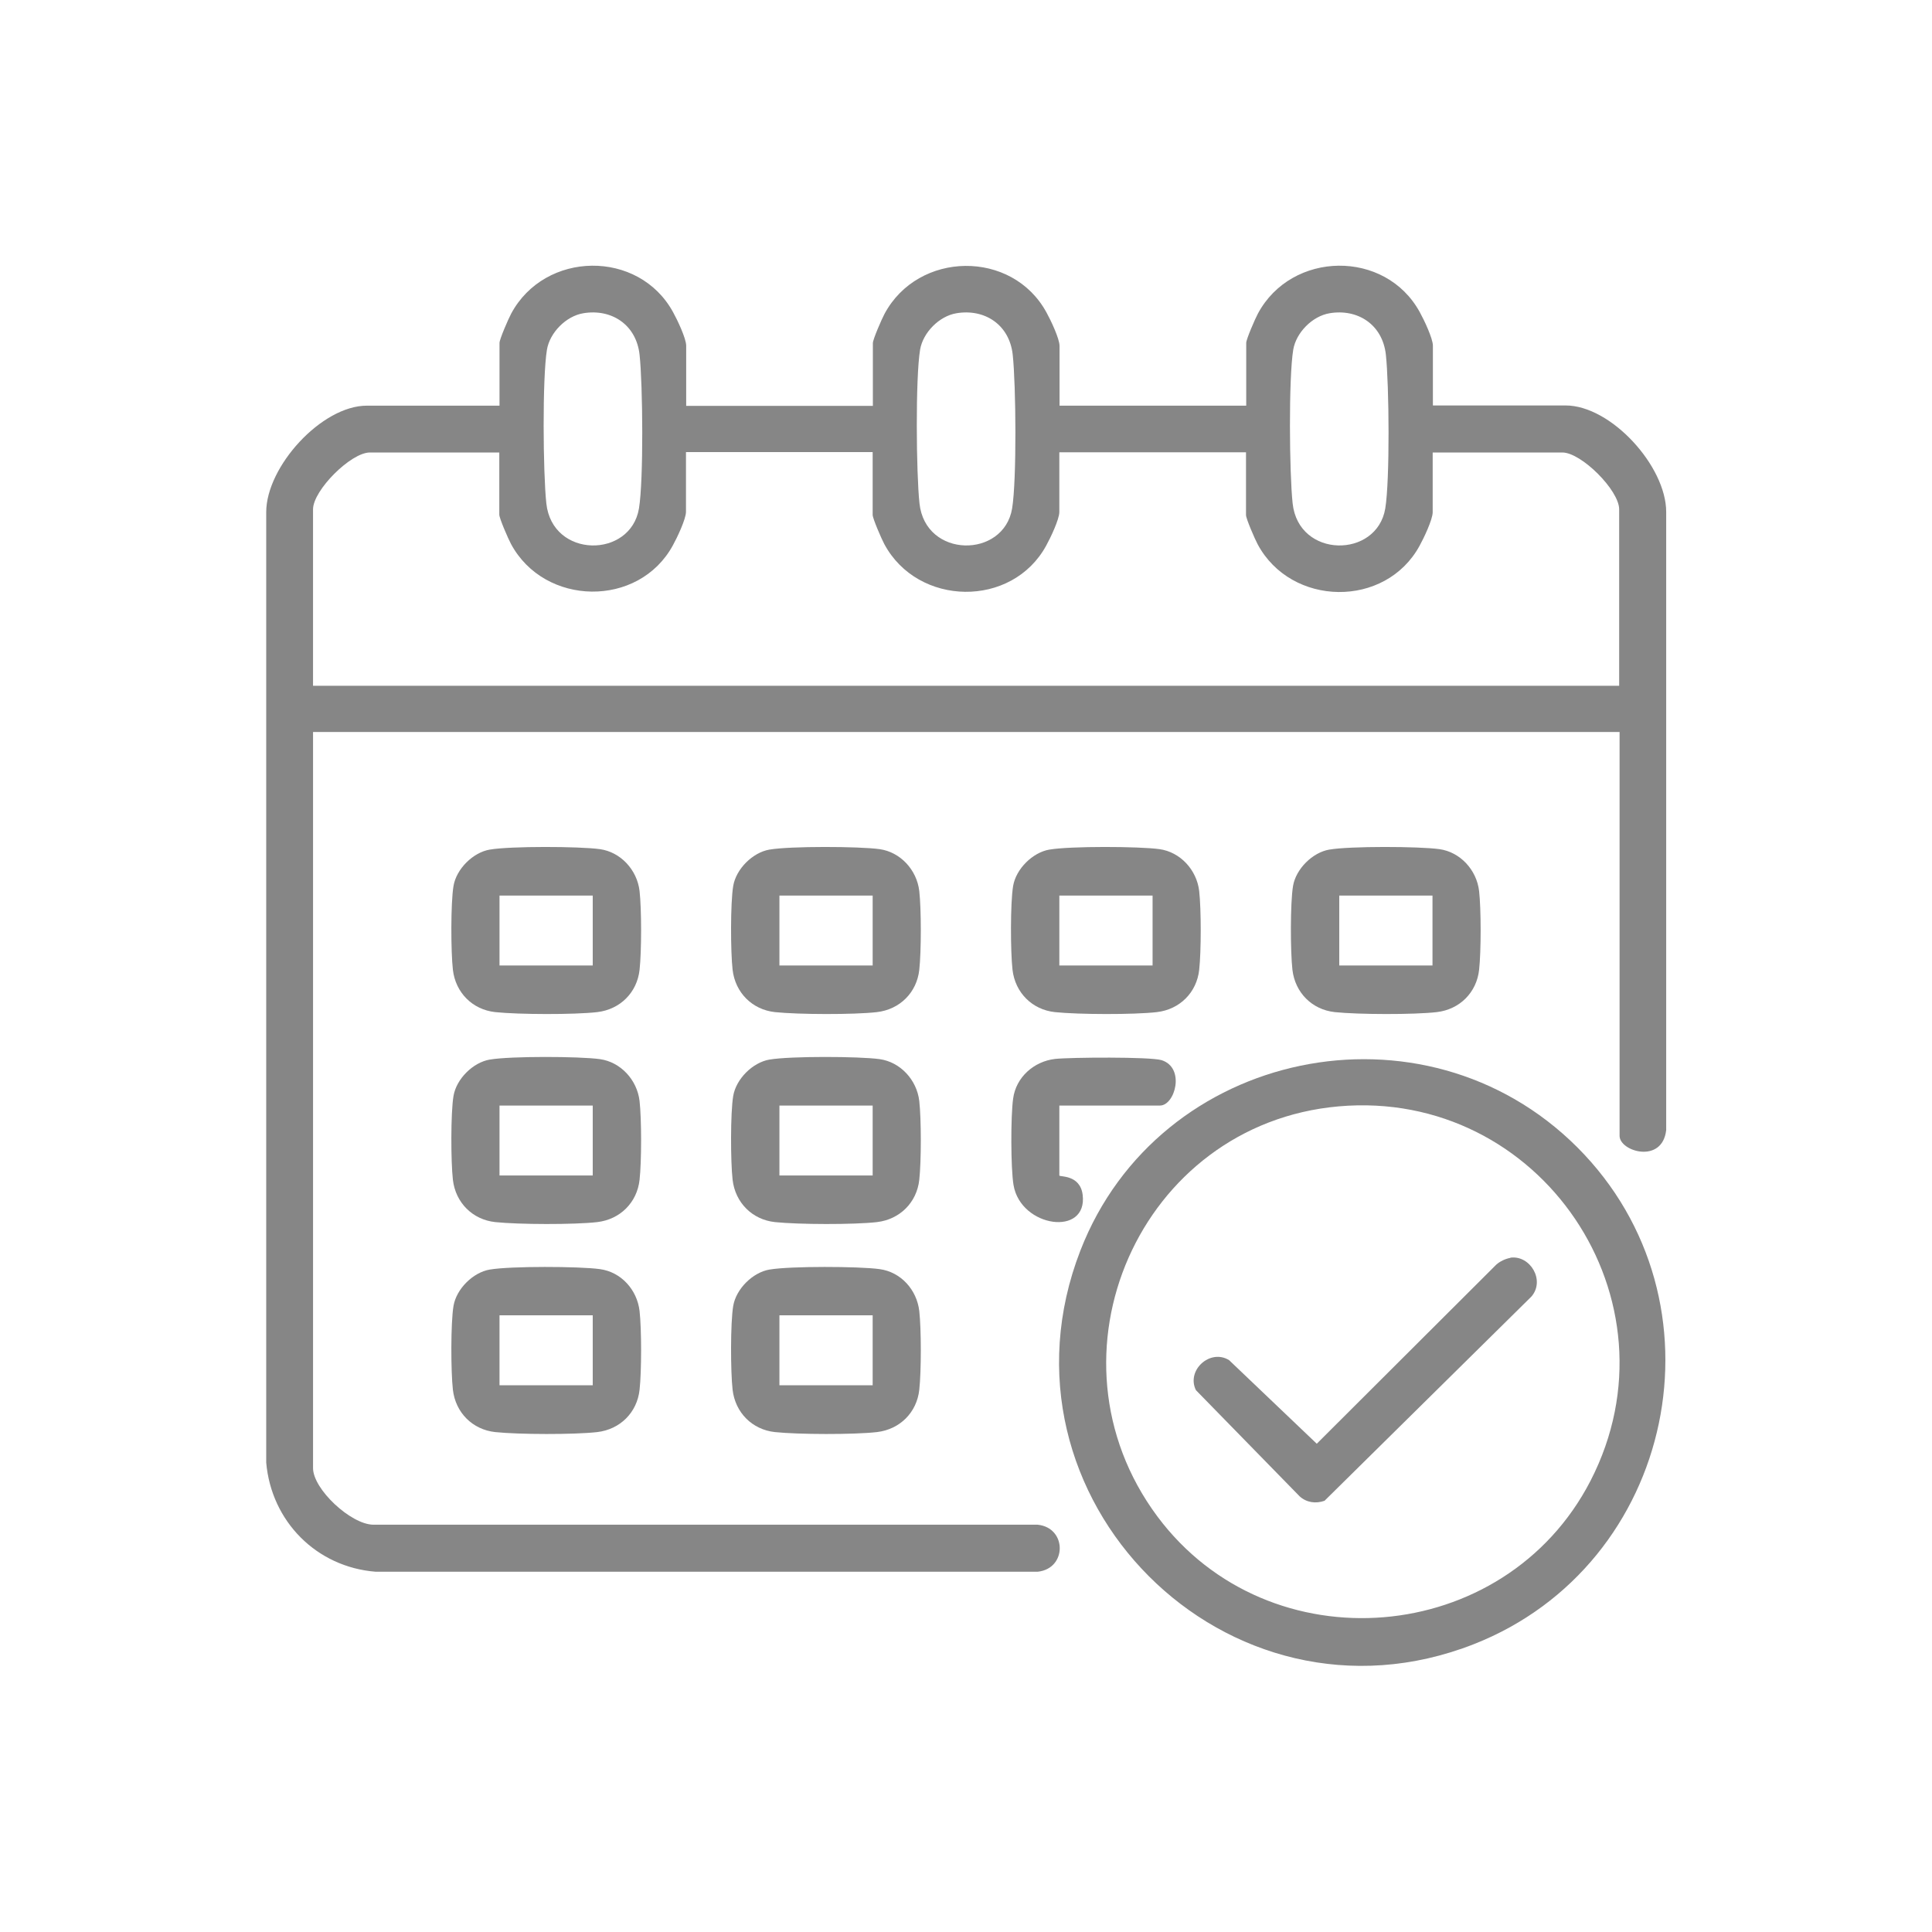 <?xml version="1.0" encoding="UTF-8"?>
<svg xmlns="http://www.w3.org/2000/svg" version="1.1" viewBox="0 0 94.49 94.49">
  <defs>
    <style>
      .cls-1 {
        fill: #868686;
      }
    </style>
  </defs>
  <!-- Generator: Adobe Illustrator 28.7.7, SVG Export Plug-In . SVG Version: 1.2.0 Build 194)  -->
  <g>
    <g id="_圖層_1" data-name="圖層_1">
      <g>
        <path class="cls-1" d="M33.56,19.85h9.13v-3.07c0-.18.44-1.19.57-1.43,1.65-3.08,6.24-3.15,7.92-.07.2.36.64,1.28.64,1.64v2.92h9.13v-3.07c0-.18.44-1.19.57-1.43,1.65-3.08,6.24-3.15,7.92-.07.2.36.64,1.28.64,1.64v2.92h6.49c2.22,0,4.92,2.97,4.92,5.21v30.23c-.19,1.67-2.28,1.05-2.28.28v-19.75H15.31v36c0,1.03,1.84,2.75,2.94,2.77h32.5c1.44.15,1.44,2.15,0,2.3H18.37c-2.89-.23-5.1-2.46-5.35-5.34V25.05c0-2.23,2.71-5.21,4.92-5.21h6.49v-3.07c0-.18.44-1.19.57-1.43,1.65-3.08,6.24-3.15,7.92-.07.2.36.64,1.28.64,1.64v2.92ZM28.53,15.32c-.85.14-1.64.95-1.78,1.78-.23,1.39-.19,6.05-.03,7.52.29,2.7,4.12,2.7,4.53.25.23-1.39.19-6.05.03-7.52s-1.37-2.26-2.75-2.03ZM46.78,15.32c-.85.14-1.64.95-1.78,1.78-.23,1.39-.19,6.05-.03,7.52.29,2.7,4.12,2.7,4.53.25.23-1.39.19-6.05.03-7.52s-1.37-2.26-2.75-2.03ZM65.03,15.32c-.85.14-1.64.95-1.78,1.78-.23,1.39-.19,6.05-.03,7.52.29,2.7,4.12,2.7,4.53.25.23-1.39.19-6.05.03-7.52s-1.37-2.26-2.75-2.03ZM24.43,22.13h-6.34c-.93,0-2.78,1.85-2.78,2.78v8.63h63.88v-8.63c0-.93-1.85-2.78-2.78-2.78h-6.34v2.92c0,.36-.44,1.28-.64,1.64-1.67,3.07-6.28,2.99-7.92-.07-.13-.24-.57-1.25-.57-1.43v-3.07h-9.13v2.92c0,.36-.44,1.28-.64,1.64-1.67,3.07-6.28,2.99-7.92-.07-.13-.24-.57-1.25-.57-1.43v-3.07h-9.13v2.92c0,.36-.44,1.28-.64,1.64-1.67,3.07-6.28,2.99-7.92-.07-.13-.24-.57-1.25-.57-1.43v-3.07Z"/>
        <path class="cls-1" d="M77.14,56.11c7.52,7.52,4.8,20.42-5.05,24.3-12.06,4.74-23.93-7.18-19.25-19.25,3.83-9.87,16.79-12.55,24.3-5.05ZM65.47,54.11c-9.73.86-14.71,12.19-8.87,20.05,5.47,7.35,17,6.39,21.19-1.74,4.55-8.85-2.45-19.18-12.32-18.31Z"/>
        <path class="cls-1" d="M23.97,41.55c.98-.17,4.36-.16,5.37-.02s1.82,1.01,1.94,2.05c.1.89.1,2.95,0,3.85-.12,1.11-.95,1.94-2.07,2.07s-3.85.12-4.99,0c-1.11-.12-1.94-.95-2.07-2.07-.1-.87-.11-3.27.03-4.1s.95-1.64,1.78-1.78ZM28.99,43.8h-4.56v3.42h4.56v-3.42Z"/>
        <path class="cls-1" d="M37.65,41.55c.98-.17,4.36-.16,5.37-.02s1.82,1.01,1.94,2.05c.1.89.1,2.95,0,3.85-.12,1.11-.95,1.94-2.07,2.07s-3.85.12-4.99,0c-1.11-.12-1.94-.95-2.07-2.07-.1-.87-.11-3.27.03-4.1s.95-1.64,1.78-1.78ZM42.68,43.8h-4.56v3.42h4.56v-3.42Z"/>
        <path class="cls-1" d="M51.34,41.55c.98-.17,4.36-.16,5.37-.02s1.82,1.01,1.94,2.05c.1.89.1,2.95,0,3.85-.12,1.11-.95,1.94-2.07,2.07s-3.85.12-4.99,0c-1.11-.12-1.94-.95-2.07-2.07-.1-.87-.11-3.27.03-4.1s.95-1.64,1.78-1.78ZM56.37,43.8h-4.56v3.42h4.56v-3.42Z"/>
        <path class="cls-1" d="M65.03,41.55c.98-.17,4.36-.16,5.37-.02s1.82,1.01,1.94,2.05c.1.89.1,2.95,0,3.85-.12,1.11-.95,1.94-2.07,2.07s-3.85.12-4.99,0c-1.11-.12-1.94-.95-2.07-2.07-.1-.87-.11-3.27.03-4.1s.95-1.64,1.78-1.78ZM70.06,43.8h-4.56v3.42h4.56v-3.42Z"/>
        <path class="cls-1" d="M23.97,51.82c.98-.17,4.36-.16,5.37-.02s1.82,1.01,1.94,2.05c.1.89.1,2.95,0,3.85-.12,1.11-.95,1.94-2.07,2.07s-3.85.12-4.99,0c-1.11-.12-1.94-.95-2.07-2.07-.1-.87-.11-3.27.03-4.1s.95-1.64,1.78-1.78ZM28.99,54.07h-4.56v3.42h4.56v-3.42Z"/>
        <path class="cls-1" d="M37.65,51.82c.98-.17,4.36-.16,5.37-.02s1.82,1.01,1.94,2.05c.1.89.1,2.95,0,3.85-.12,1.11-.95,1.94-2.07,2.07s-3.85.12-4.99,0c-1.11-.12-1.94-.95-2.07-2.07-.1-.87-.11-3.27.03-4.1s.95-1.64,1.78-1.78ZM42.68,54.07h-4.56v3.42h4.56v-3.42Z"/>
        <path class="cls-1" d="M23.97,62.09c.98-.17,4.36-.16,5.37-.02,1.04.14,1.82,1.01,1.94,2.05.1.89.1,2.95,0,3.85-.12,1.11-.95,1.94-2.07,2.07-1.14.13-3.85.12-4.99,0-1.11-.12-1.94-.95-2.07-2.07-.1-.87-.11-3.27.03-4.1s.95-1.64,1.78-1.78ZM28.99,64.33h-4.56v3.42h4.56v-3.42Z"/>
        <path class="cls-1" d="M37.65,62.09c.98-.17,4.36-.16,5.37-.02,1.04.14,1.82,1.01,1.94,2.05.1.89.1,2.95,0,3.85-.12,1.11-.95,1.94-2.07,2.07-1.14.13-3.85.12-4.99,0-1.11-.12-1.94-.95-2.07-2.07-.1-.87-.11-3.27.03-4.1s.95-1.64,1.78-1.78ZM42.68,64.33h-4.56v3.42h4.56v-3.42Z"/>
        <path class="cls-1" d="M51.81,54.07v3.42c0,.08,1.01-.06,1.14.94.26,2.07-3.03,1.61-3.38-.47-.14-.82-.14-3.39-.02-4.23.14-1.05,1.02-1.82,2.05-1.94.75-.08,4.65-.11,5.21.06,1.17.37.66,2.22-.08,2.22h-4.92Z"/>
        <path class="cls-1" d="M73.87,61.51c.97-.13,1.71,1.11,1.03,1.9l-10.12,9.99c-.43.15-.88.09-1.22-.22l-5.07-5.19c-.48-.97.69-2.04,1.62-1.47l4.29,4.09,8.78-8.76c.18-.16.45-.29.69-.33Z"/>
      </g>
    </g>
  </g>
</svg>